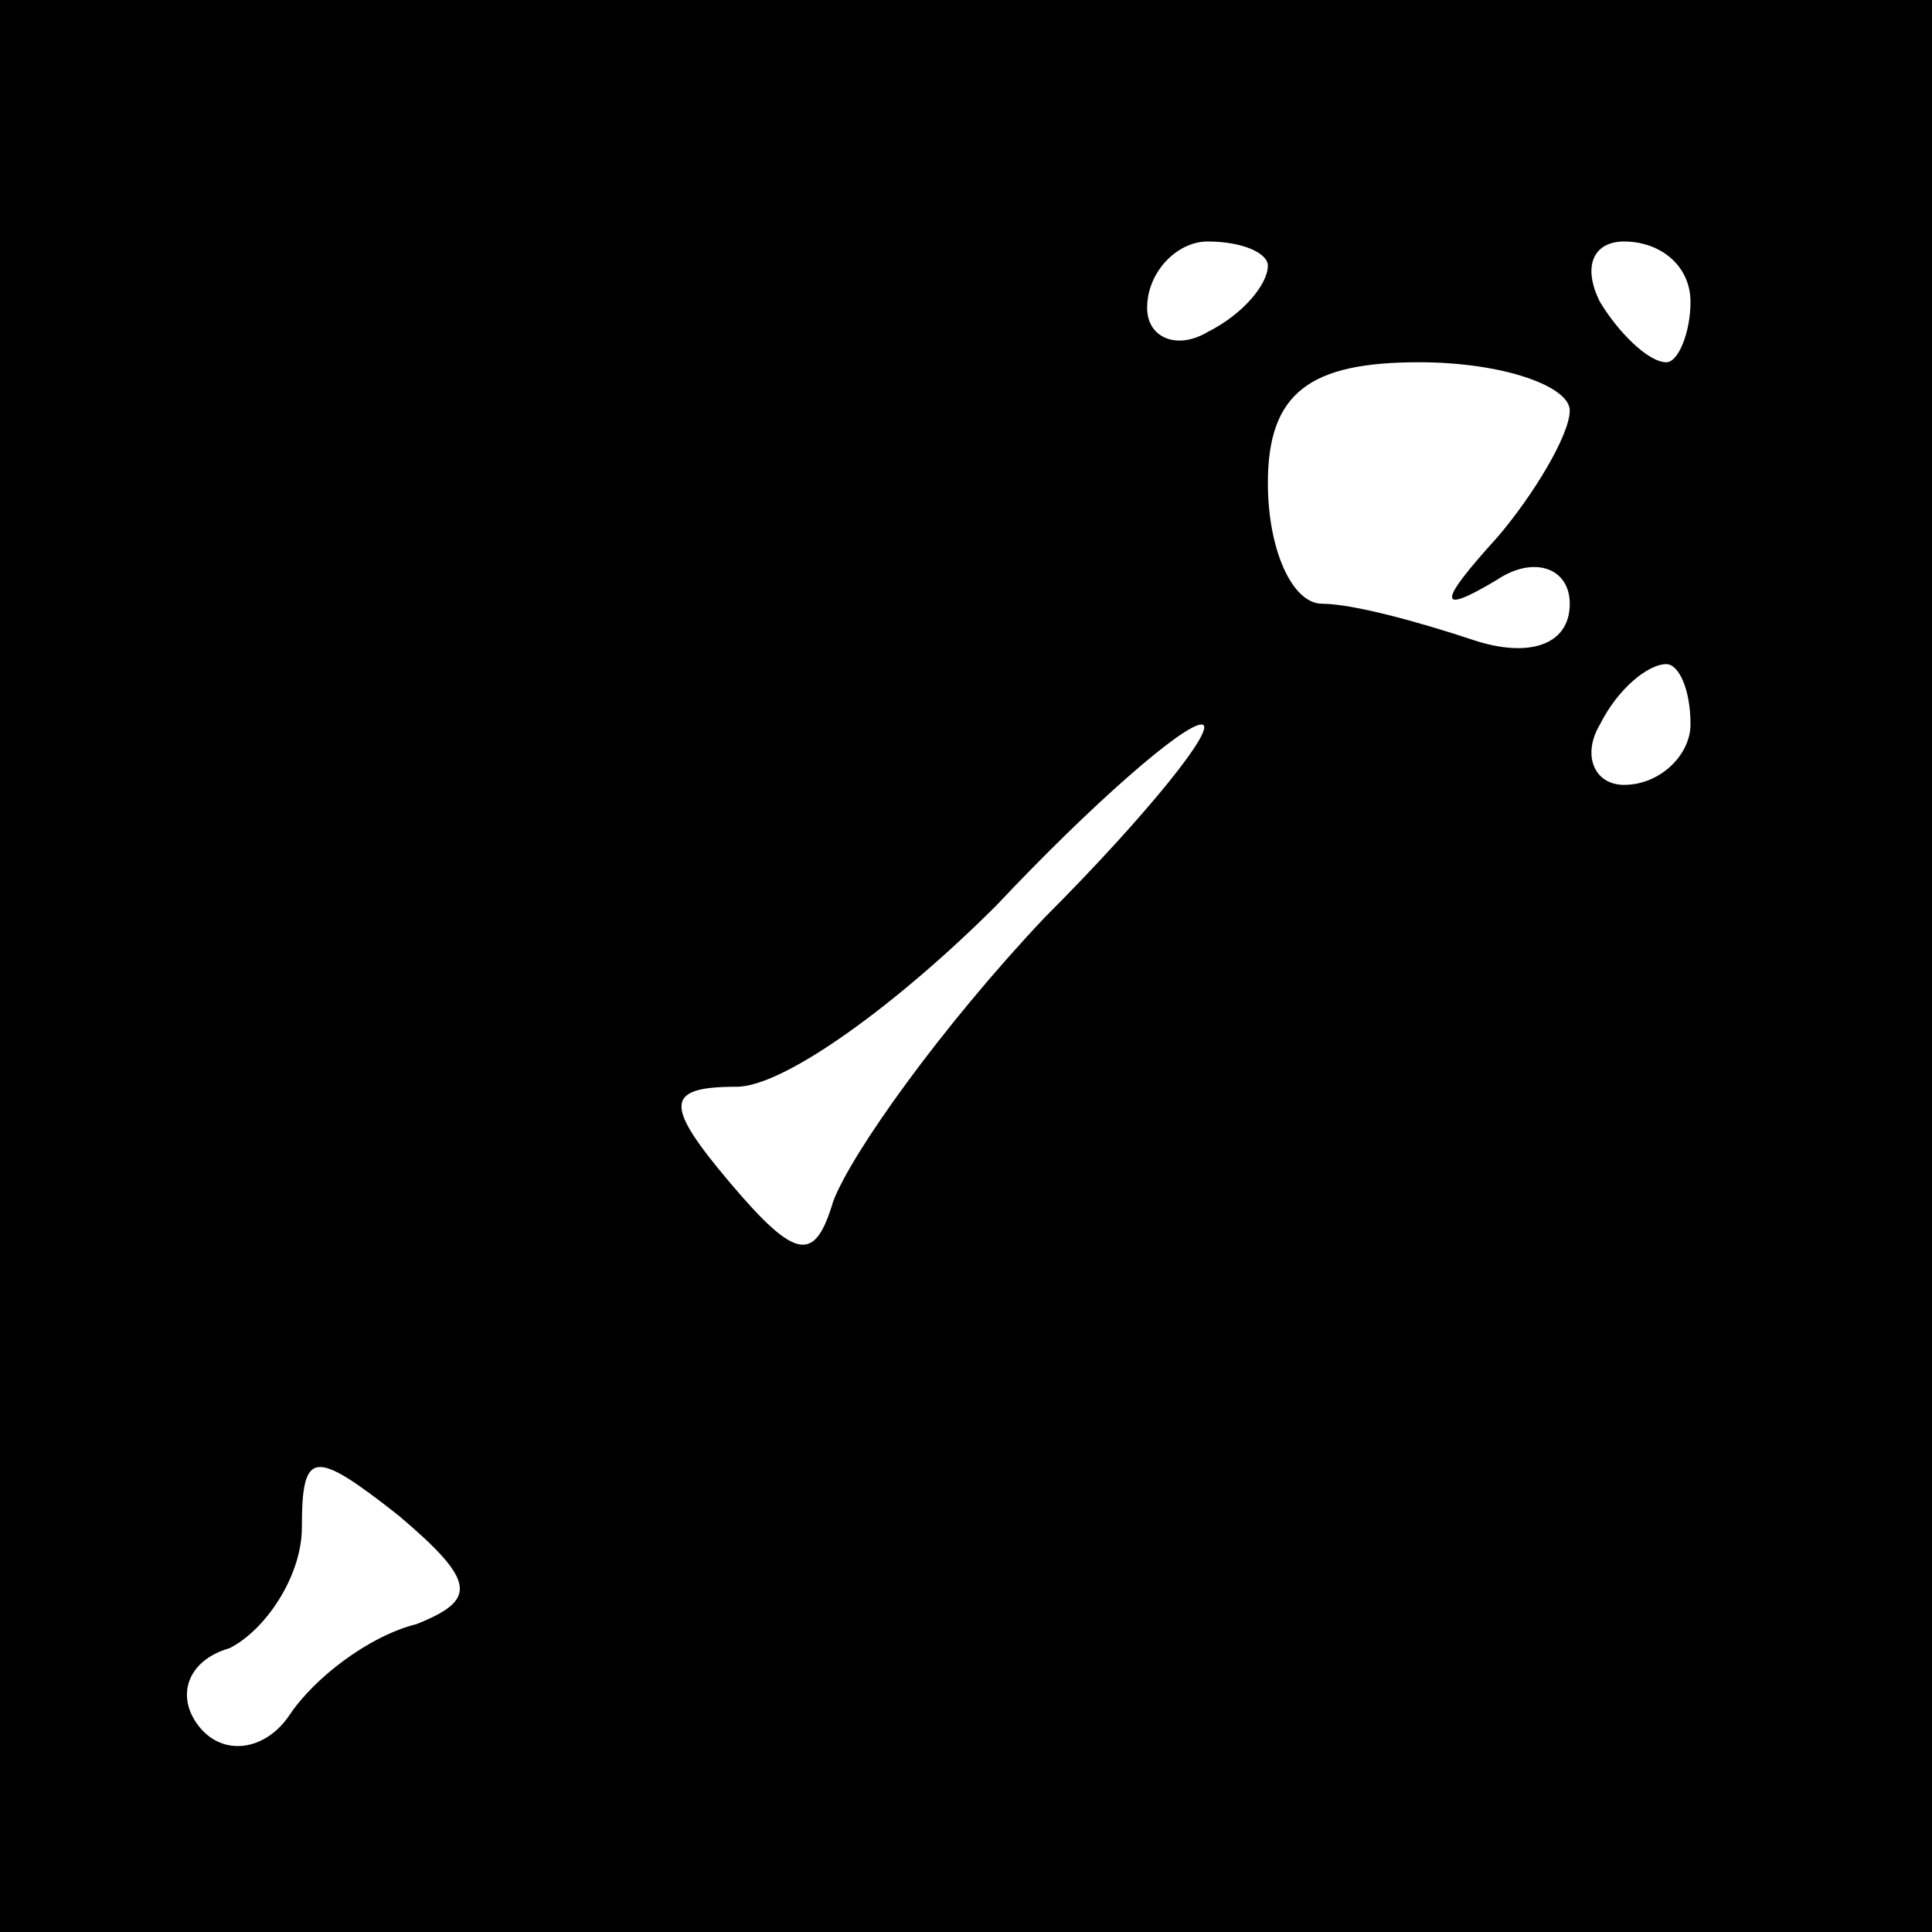 <?xml version="1.0" standalone="no"?>
<!DOCTYPE svg PUBLIC "-//W3C//DTD SVG 20010904//EN"
 "http://www.w3.org/TR/2001/REC-SVG-20010904/DTD/svg10.dtd">
<svg version="1.0" xmlns="http://www.w3.org/2000/svg"
 width="32pt" height="32pt" viewBox="0 0 32 32"
 preserveAspectRatio="xMidYMid meet">
<rect x="0" y="0" width="32" height="32" fill="#808080" stroke="none"/>
<g transform="translate(0,32) scale(0.1,-0.1)"
fill="#000000" stroke="none">
<path fill="#000000" stroke="none" d="M0 160 l0 -160 160 0 160 0 0 160 0
160 -160 0 -160 0 0 -160z"/>
<path fill="#ffffff" stroke="none" d="M210 276 c0 -3 -4 -8 -10 -11 -5 -3
-10 -1 -10 4 0 6 5 11 10 11 6 0 10 -2 10 -4z"/>
<path fill="#ffffff" stroke="none" d="M280 270 c0 -5 -2 -10 -4 -10 -3 0 -8
5 -11 10 -3 6 -1 10 4 10 6 0 11 -4 11 -10z"/>
<path fill="#ffffff" stroke="none" d="M260 252 c0 -4 -6 -14 -12 -21 -10 -11
-10 -13 0 -7 6 4 12 2 12 -4 0 -7 -7 -9 -16 -6 -9 3 -20 6 -25 6 -5 0 -9 9 -9
20 0 15 7 20 25 20 14 0 25 -4 25 -8z"/>
<path fill="#ffffff" stroke="none" d="M280 200 c0 -5 -5 -10 -11 -10 -5 0 -7
5 -4 10 3 6 8 10 11 10 2 0 4 -4 4 -10z"/>
<path fill="#ffffff" stroke="none" d="M173 168 c-17 -18 -32 -39 -35 -47 -3
-10 -6 -10 -17 3 -11 13 -11 16 1 16 8 0 27 14 43 30 16 17 31 30 34 30 3 0
-9 -15 -26 -32z"/>
<path fill="#ffffff" stroke="none" d="M69 51 c-8 -2 -17 -9 -21 -15 -4 -6
-11 -7 -15 -2 -4 5 -2 11 5 13 6 3 12 12 12 20 0 13 2 13 16 2 13 -11 13 -14
3 -18z"/>
</g>
</svg>

